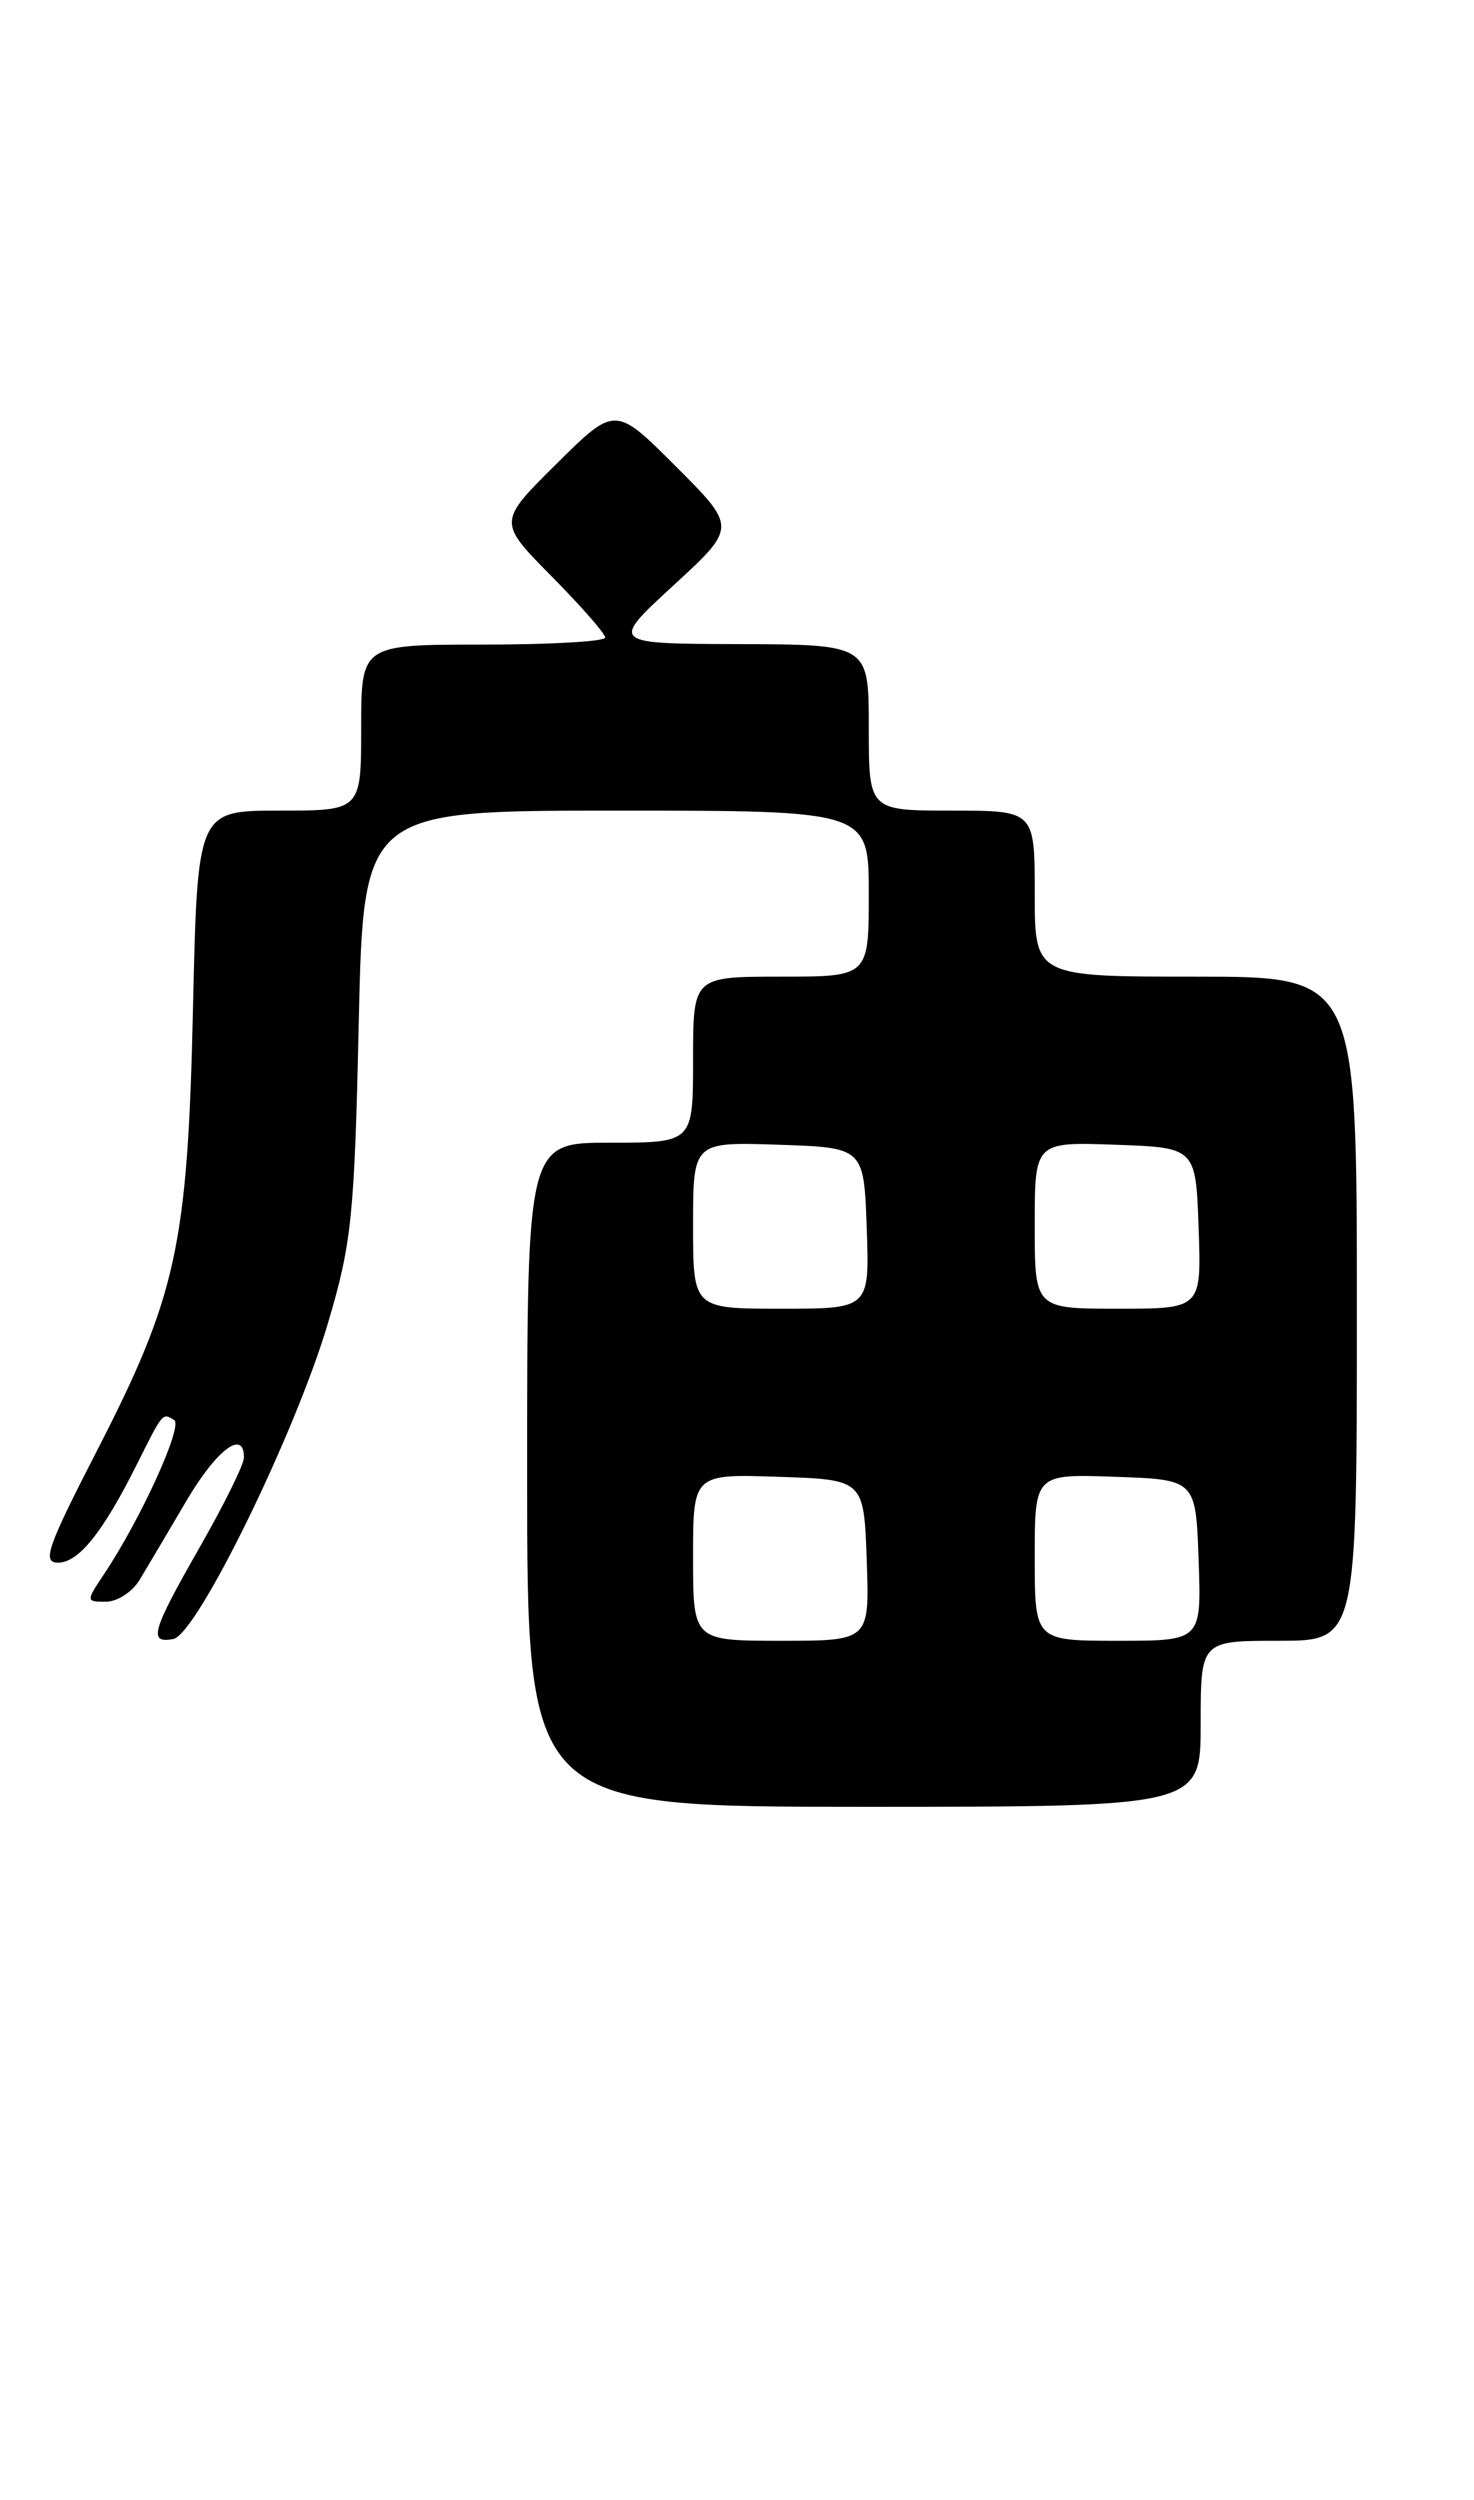 <?xml version="1.0" encoding="UTF-8" standalone="no"?>
<!DOCTYPE svg PUBLIC "-//W3C//DTD SVG 1.1//EN" "http://www.w3.org/Graphics/SVG/1.1/DTD/svg11.dtd" >
<svg xmlns="http://www.w3.org/2000/svg" xmlns:xlink="http://www.w3.org/1999/xlink" version="1.1" viewBox="0 0 151 256">
 <g >
 <path fill="currentColor"
d=" M 123.00 176.50 C 123.00 168.00 123.00 168.00 131.00 168.00 C 139.00 168.00 139.00 168.00 139.00 134.00 C 139.00 100.00 139.00 100.00 122.50 100.00 C 106.00 100.00 106.00 100.00 106.00 91.50 C 106.00 83.00 106.00 83.00 97.50 83.00 C 89.00 83.00 89.00 83.00 89.00 74.50 C 89.00 66.00 89.00 66.00 75.75 65.95 C 62.50 65.91 62.50 65.91 68.98 59.95 C 75.47 53.99 75.47 53.99 69.25 47.77 C 63.02 41.54 63.02 41.54 57.01 47.49 C 51.00 53.44 51.00 53.44 56.50 59.00 C 59.52 62.06 62.00 64.88 62.00 65.28 C 62.00 65.68 56.38 66.00 49.50 66.00 C 37.00 66.00 37.00 66.00 37.00 74.50 C 37.00 83.00 37.00 83.00 28.62 83.00 C 20.23 83.00 20.23 83.00 19.77 103.25 C 19.22 127.60 18.12 132.63 9.84 148.72 C 4.83 158.47 4.30 160.00 5.95 160.00 C 8.05 160.00 10.53 156.91 13.99 150.00 C 16.72 144.55 16.63 144.66 17.84 145.40 C 18.78 145.98 14.42 155.56 10.61 161.25 C 8.80 163.96 8.80 164.00 10.86 164.00 C 12.01 164.00 13.57 162.99 14.31 161.75 C 15.06 160.51 17.19 156.91 19.05 153.75 C 22.17 148.43 25.01 146.28 24.99 149.25 C 24.99 149.94 22.96 154.04 20.49 158.37 C 15.53 167.04 15.17 168.30 17.75 167.82 C 20.16 167.38 30.23 146.83 33.59 135.50 C 36.03 127.29 36.31 124.59 36.75 104.75 C 37.24 83.00 37.24 83.00 63.12 83.00 C 89.00 83.00 89.00 83.00 89.00 91.50 C 89.00 100.00 89.00 100.00 80.00 100.00 C 71.00 100.00 71.00 100.00 71.00 108.50 C 71.00 117.00 71.00 117.00 62.50 117.00 C 54.00 117.00 54.00 117.00 54.00 151.00 C 54.00 185.00 54.00 185.00 88.50 185.00 C 123.00 185.00 123.00 185.00 123.00 176.50 Z  M 71.00 159.46 C 71.00 150.92 71.00 150.92 79.75 151.21 C 88.50 151.50 88.50 151.50 88.79 159.75 C 89.08 168.00 89.08 168.00 80.04 168.00 C 71.00 168.00 71.00 168.00 71.00 159.46 Z  M 106.00 159.46 C 106.00 150.92 106.00 150.92 114.25 151.21 C 122.50 151.50 122.50 151.50 122.79 159.75 C 123.08 168.00 123.08 168.00 114.54 168.00 C 106.00 168.00 106.00 168.00 106.00 159.46 Z  M 71.00 125.46 C 71.00 116.92 71.00 116.92 79.75 117.21 C 88.50 117.50 88.50 117.50 88.79 125.75 C 89.08 134.00 89.08 134.00 80.04 134.00 C 71.00 134.00 71.00 134.00 71.00 125.46 Z  M 106.00 125.46 C 106.00 116.92 106.00 116.92 114.25 117.21 C 122.50 117.50 122.50 117.50 122.79 125.75 C 123.08 134.00 123.08 134.00 114.54 134.00 C 106.00 134.00 106.00 134.00 106.00 125.46 Z "/>
</g>
</svg>